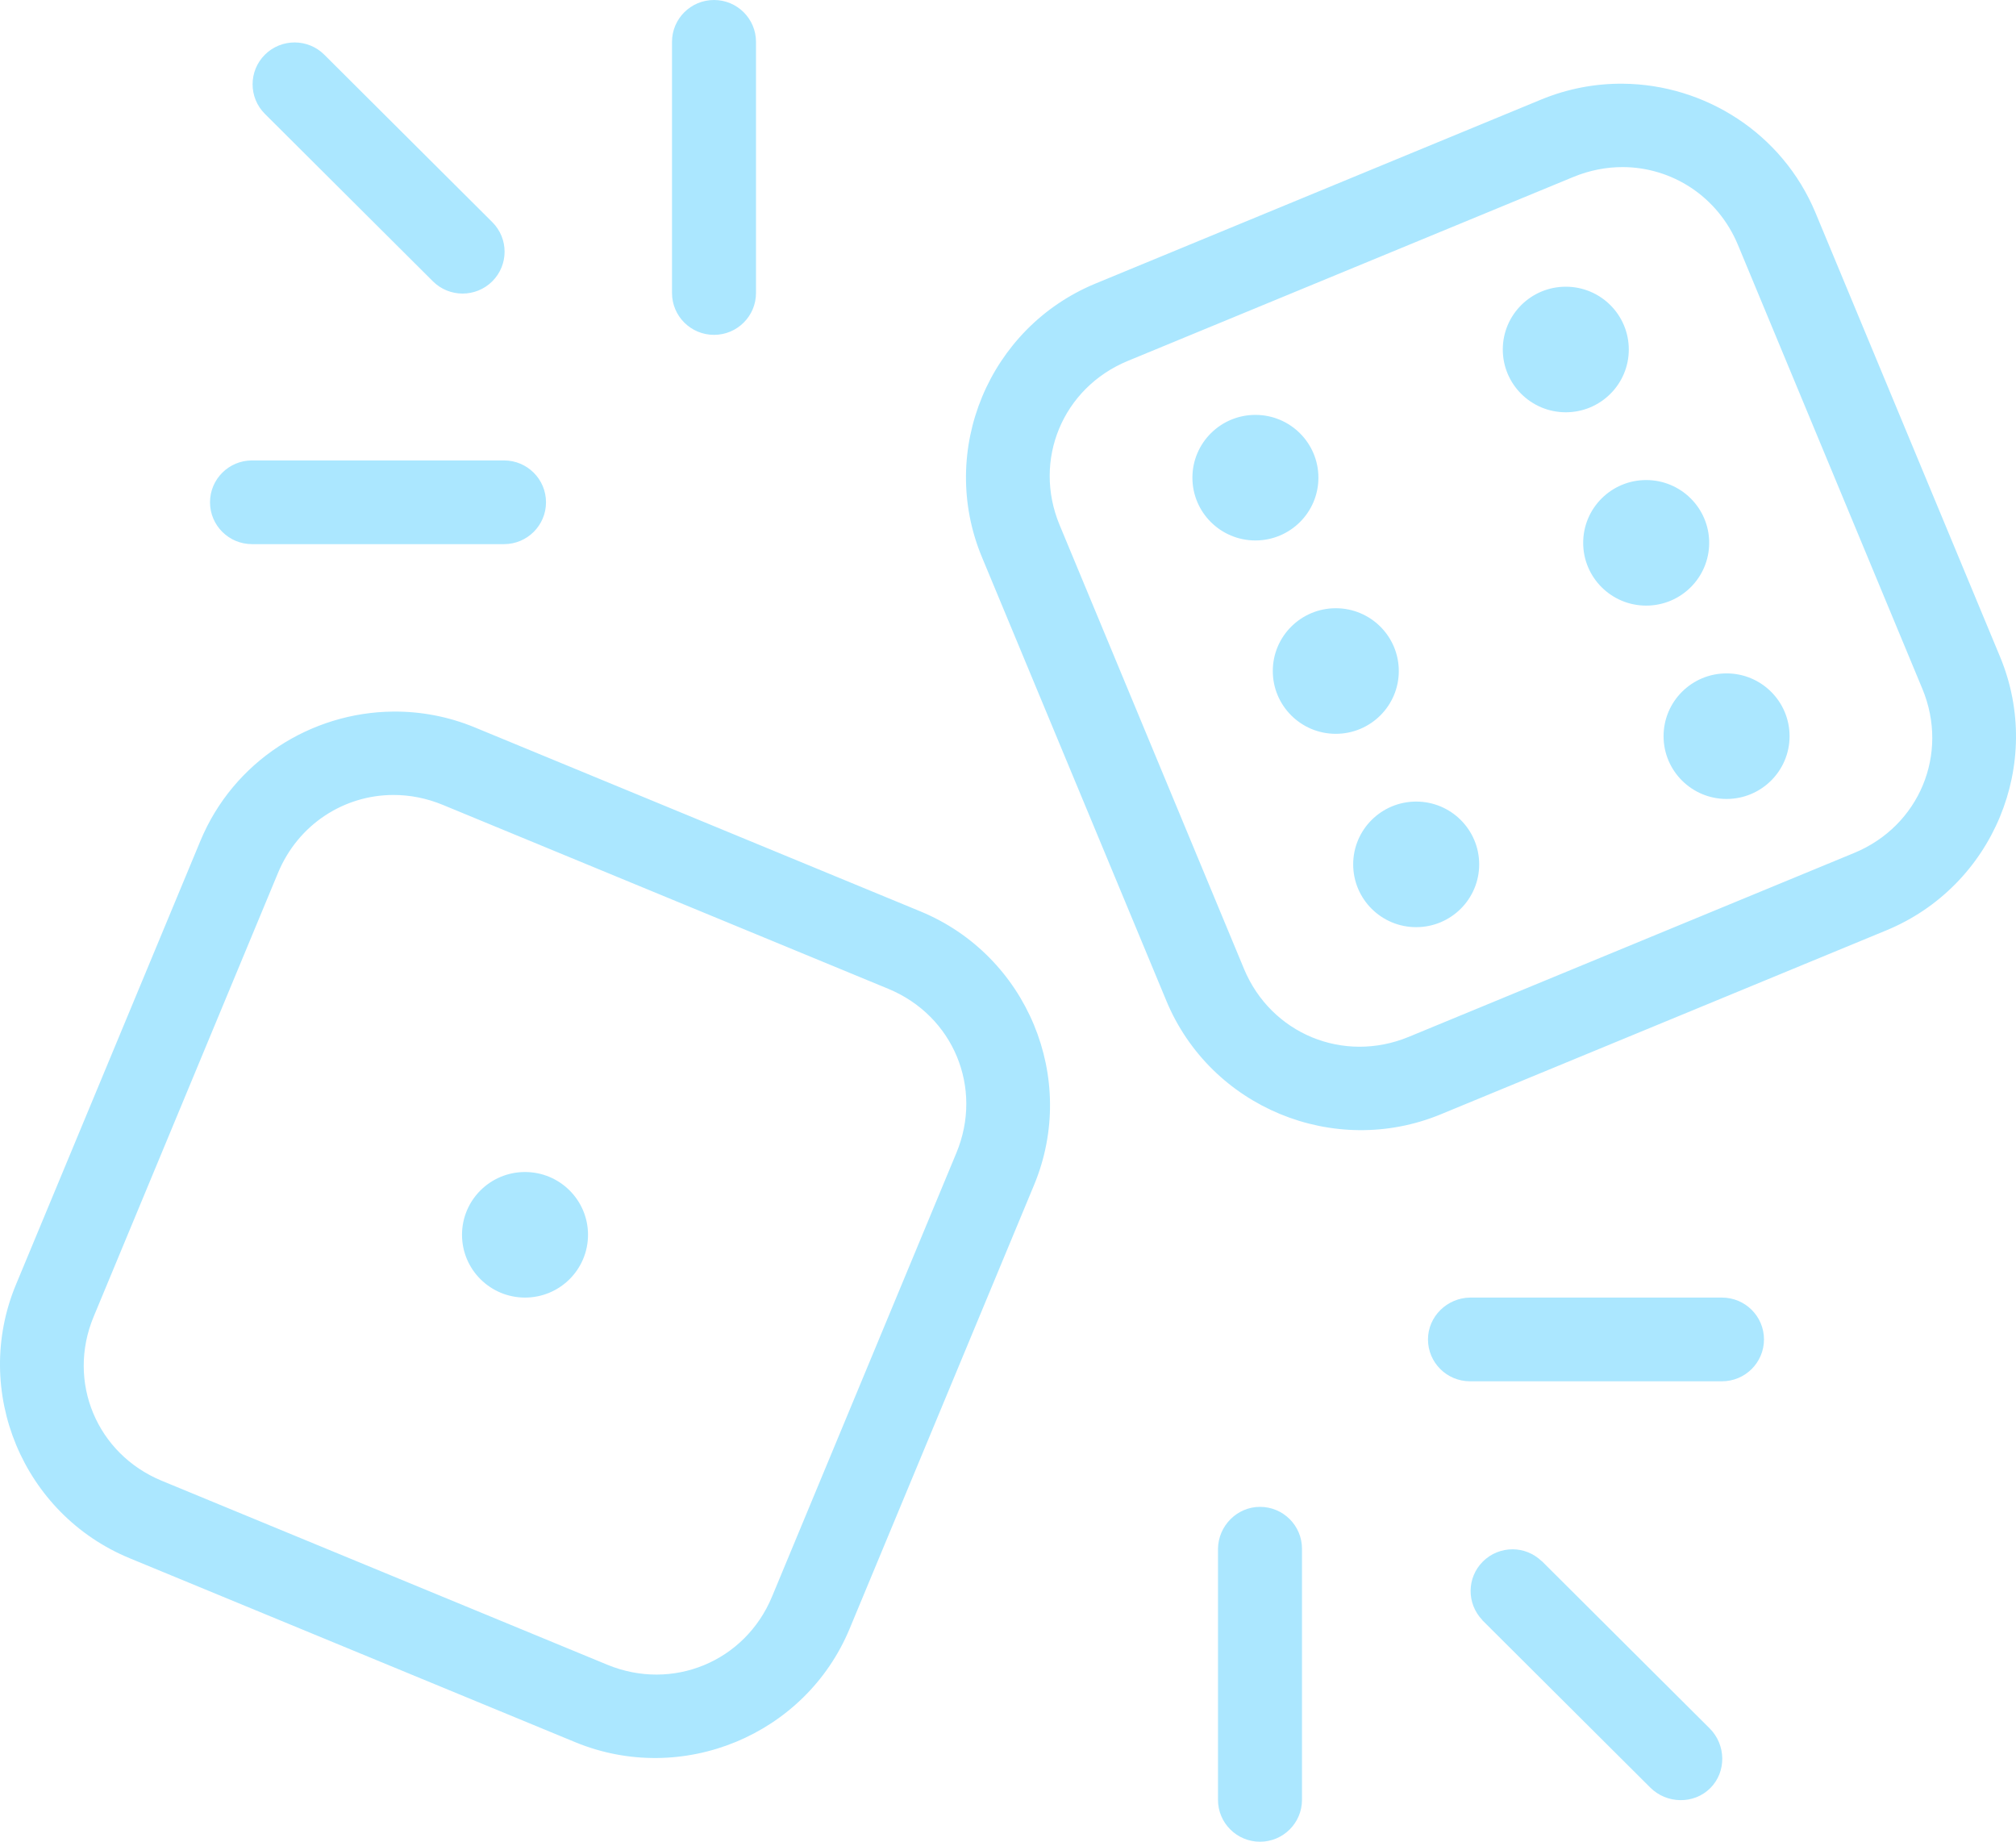 <?xml version="1.0" encoding="UTF-8"?>
<svg width="104px" height="95px" viewBox="0 0 104 95" version="1.1" xmlns="http://www.w3.org/2000/svg" xmlns:xlink="http://www.w3.org/1999/xlink">
    <!-- Generator: sketchtool 49 (51002) - http://www.bohemiancoding.com/sketch -->
    <title>F0AF0A17-D3E7-428F-935E-6DF648D2173B</title>
    <desc>Created with sketchtool.</desc>
    <defs></defs>
    <g id="Page-1" stroke="none" stroke-width="1" fill="none" fill-rule="evenodd">
        <g id="Futurocoin_main" transform="translate(-1199, -3292)" fill="#ABE7FF">
            <g id="Timeline-and-dash" transform="translate(-12, 1599)">
                <g id="past-copy-6" transform="translate(838, 1693)">
                    <path d="M409.834,0 C408.637,0 407.667,0.967 407.667,2.159 L407.667,15.114 C407.667,16.306 408.637,17.273 409.834,17.273 C411.03,17.273 412,16.306 412,15.114 L412,2.159 C412,0.967 411.03,0 409.834,0 Z M388.197,2.189 C387.643,2.189 387.088,2.4 386.665,2.821 C385.819,3.664 385.819,5.031 386.665,5.874 L395.332,14.511 C396.178,15.354 397.549,15.354 398.396,14.511 C399.242,13.667 399.242,12.301 398.396,11.458 L389.729,2.821 C389.306,2.4 388.752,2.189 388.197,2.189 Z M456.721,4.318 C455.313,4.305 453.879,4.568 452.502,5.136 L429.519,14.624 C424.009,16.899 421.371,23.241 423.654,28.734 L433.171,51.628 C435.455,57.123 441.82,59.752 447.33,57.477 L470.313,47.989 C475.823,45.715 478.461,39.373 476.178,33.879 L466.661,10.985 C464.948,6.864 460.942,4.355 456.721,4.318 Z M456.712,8.619 C459.247,8.626 461.613,10.125 462.658,12.638 L472.17,35.532 C473.563,38.884 472.015,42.608 468.654,43.996 L445.672,53.484 C442.31,54.872 438.568,53.327 437.174,49.975 L427.662,27.081 C426.269,23.73 427.817,20.006 431.178,18.618 L454.16,9.13 C455.001,8.783 455.867,8.617 456.712,8.619 Z M453.775,14.789 C451.98,14.789 450.525,16.239 450.525,18.028 C450.525,19.816 451.98,21.266 453.775,21.266 C455.57,21.266 457.025,19.816 457.025,18.028 C457.025,16.239 455.57,14.789 453.775,14.789 Z M437.763,21.401 C435.968,21.401 434.513,22.851 434.513,24.64 C434.513,26.428 435.968,27.878 437.763,27.878 C439.558,27.878 441.013,26.428 441.013,24.64 C441.013,22.851 439.558,21.401 437.763,21.401 Z M386.001,23.75 C384.804,23.75 383.834,24.717 383.834,25.909 C383.834,27.102 384.804,28.068 386.001,28.068 L399.001,28.068 C400.197,28.068 401.167,27.102 401.167,25.909 C401.167,24.717 400.197,23.75 399.001,23.75 L386.001,23.75 Z M457.922,24.762 C456.127,24.762 454.672,26.212 454.672,28.001 C454.672,29.789 456.127,31.239 457.922,31.239 C459.717,31.239 461.172,29.789 461.172,28.001 C461.172,26.212 459.717,24.762 457.922,24.762 Z M441.91,31.374 C440.115,31.374 438.66,32.824 438.66,34.613 C438.66,36.402 440.115,37.852 441.91,37.852 C443.705,37.852 445.16,36.402 445.16,34.613 C445.16,32.824 443.705,31.374 441.91,31.374 Z M462.069,34.735 C460.274,34.735 458.819,36.185 458.819,37.974 C458.819,39.763 460.274,41.212 462.069,41.212 C463.864,41.212 465.319,39.763 465.319,37.974 C465.319,36.185 463.864,34.735 462.069,34.735 Z M393.279,36.705 C389.058,36.742 385.052,39.251 383.339,43.372 L373.822,66.266 C371.539,71.759 374.177,78.101 379.687,80.376 L402.67,89.864 C408.18,92.138 414.545,89.509 416.829,84.015 L426.346,61.121 C428.629,55.627 425.991,49.285 420.481,47.011 L397.498,37.523 C396.121,36.954 394.687,36.692 393.279,36.705 Z M393.288,41.006 C394.133,41.004 394.999,41.169 395.84,41.516 L418.822,51.004 C422.183,52.392 423.731,56.116 422.338,59.468 L412.825,82.362 C411.432,85.713 407.69,87.258 404.328,85.87 L381.346,76.382 C377.985,74.994 376.437,71.27 377.83,67.919 L387.342,45.025 C388.387,42.511 390.753,41.012 393.288,41.006 Z M446.057,41.347 C444.262,41.347 442.807,42.797 442.807,44.586 C442.807,46.375 444.262,47.825 446.057,47.825 C447.852,47.825 449.307,46.375 449.307,44.586 C449.307,42.797 447.852,41.347 446.057,41.347 Z M400.084,60.455 C398.289,60.455 396.834,61.905 396.834,63.693 C396.834,65.482 398.289,66.932 400.084,66.932 C401.879,66.932 403.334,65.482 403.334,63.693 C403.334,61.905 401.879,60.455 400.084,60.455 Z M448.833,66.932 C447.65,66.949 446.666,67.909 446.666,69.091 C446.666,70.283 447.636,71.25 448.833,71.25 L461.832,71.25 C463.029,71.25 463.999,70.283 463.999,69.091 C463.999,67.898 463.029,66.932 461.832,66.932 L448.833,66.932 Z M438,77.727 C436.813,77.727 435.85,78.708 435.833,79.886 L435.833,92.841 C435.833,94.033 436.803,95 438,95 C439.196,95 440.166,94.033 440.166,92.841 L440.166,79.886 C440.166,78.694 439.196,77.727 438,77.727 Z M451.029,79.916 C450.474,79.916 449.92,80.127 449.497,80.548 C448.661,81.381 448.656,82.722 449.472,83.568 L449.467,83.572 L449.497,83.602 L458.134,92.208 C458.98,93.052 460.381,93.081 461.227,92.238 C462.073,91.395 462.044,89.998 461.198,89.155 L452.561,80.548 L452.531,80.519 L452.527,80.523 C452.108,80.122 451.57,79.916 451.029,79.916 Z" id="futurodice"></path>
                </g>
            </g>
        </g>
    </g>
</svg>